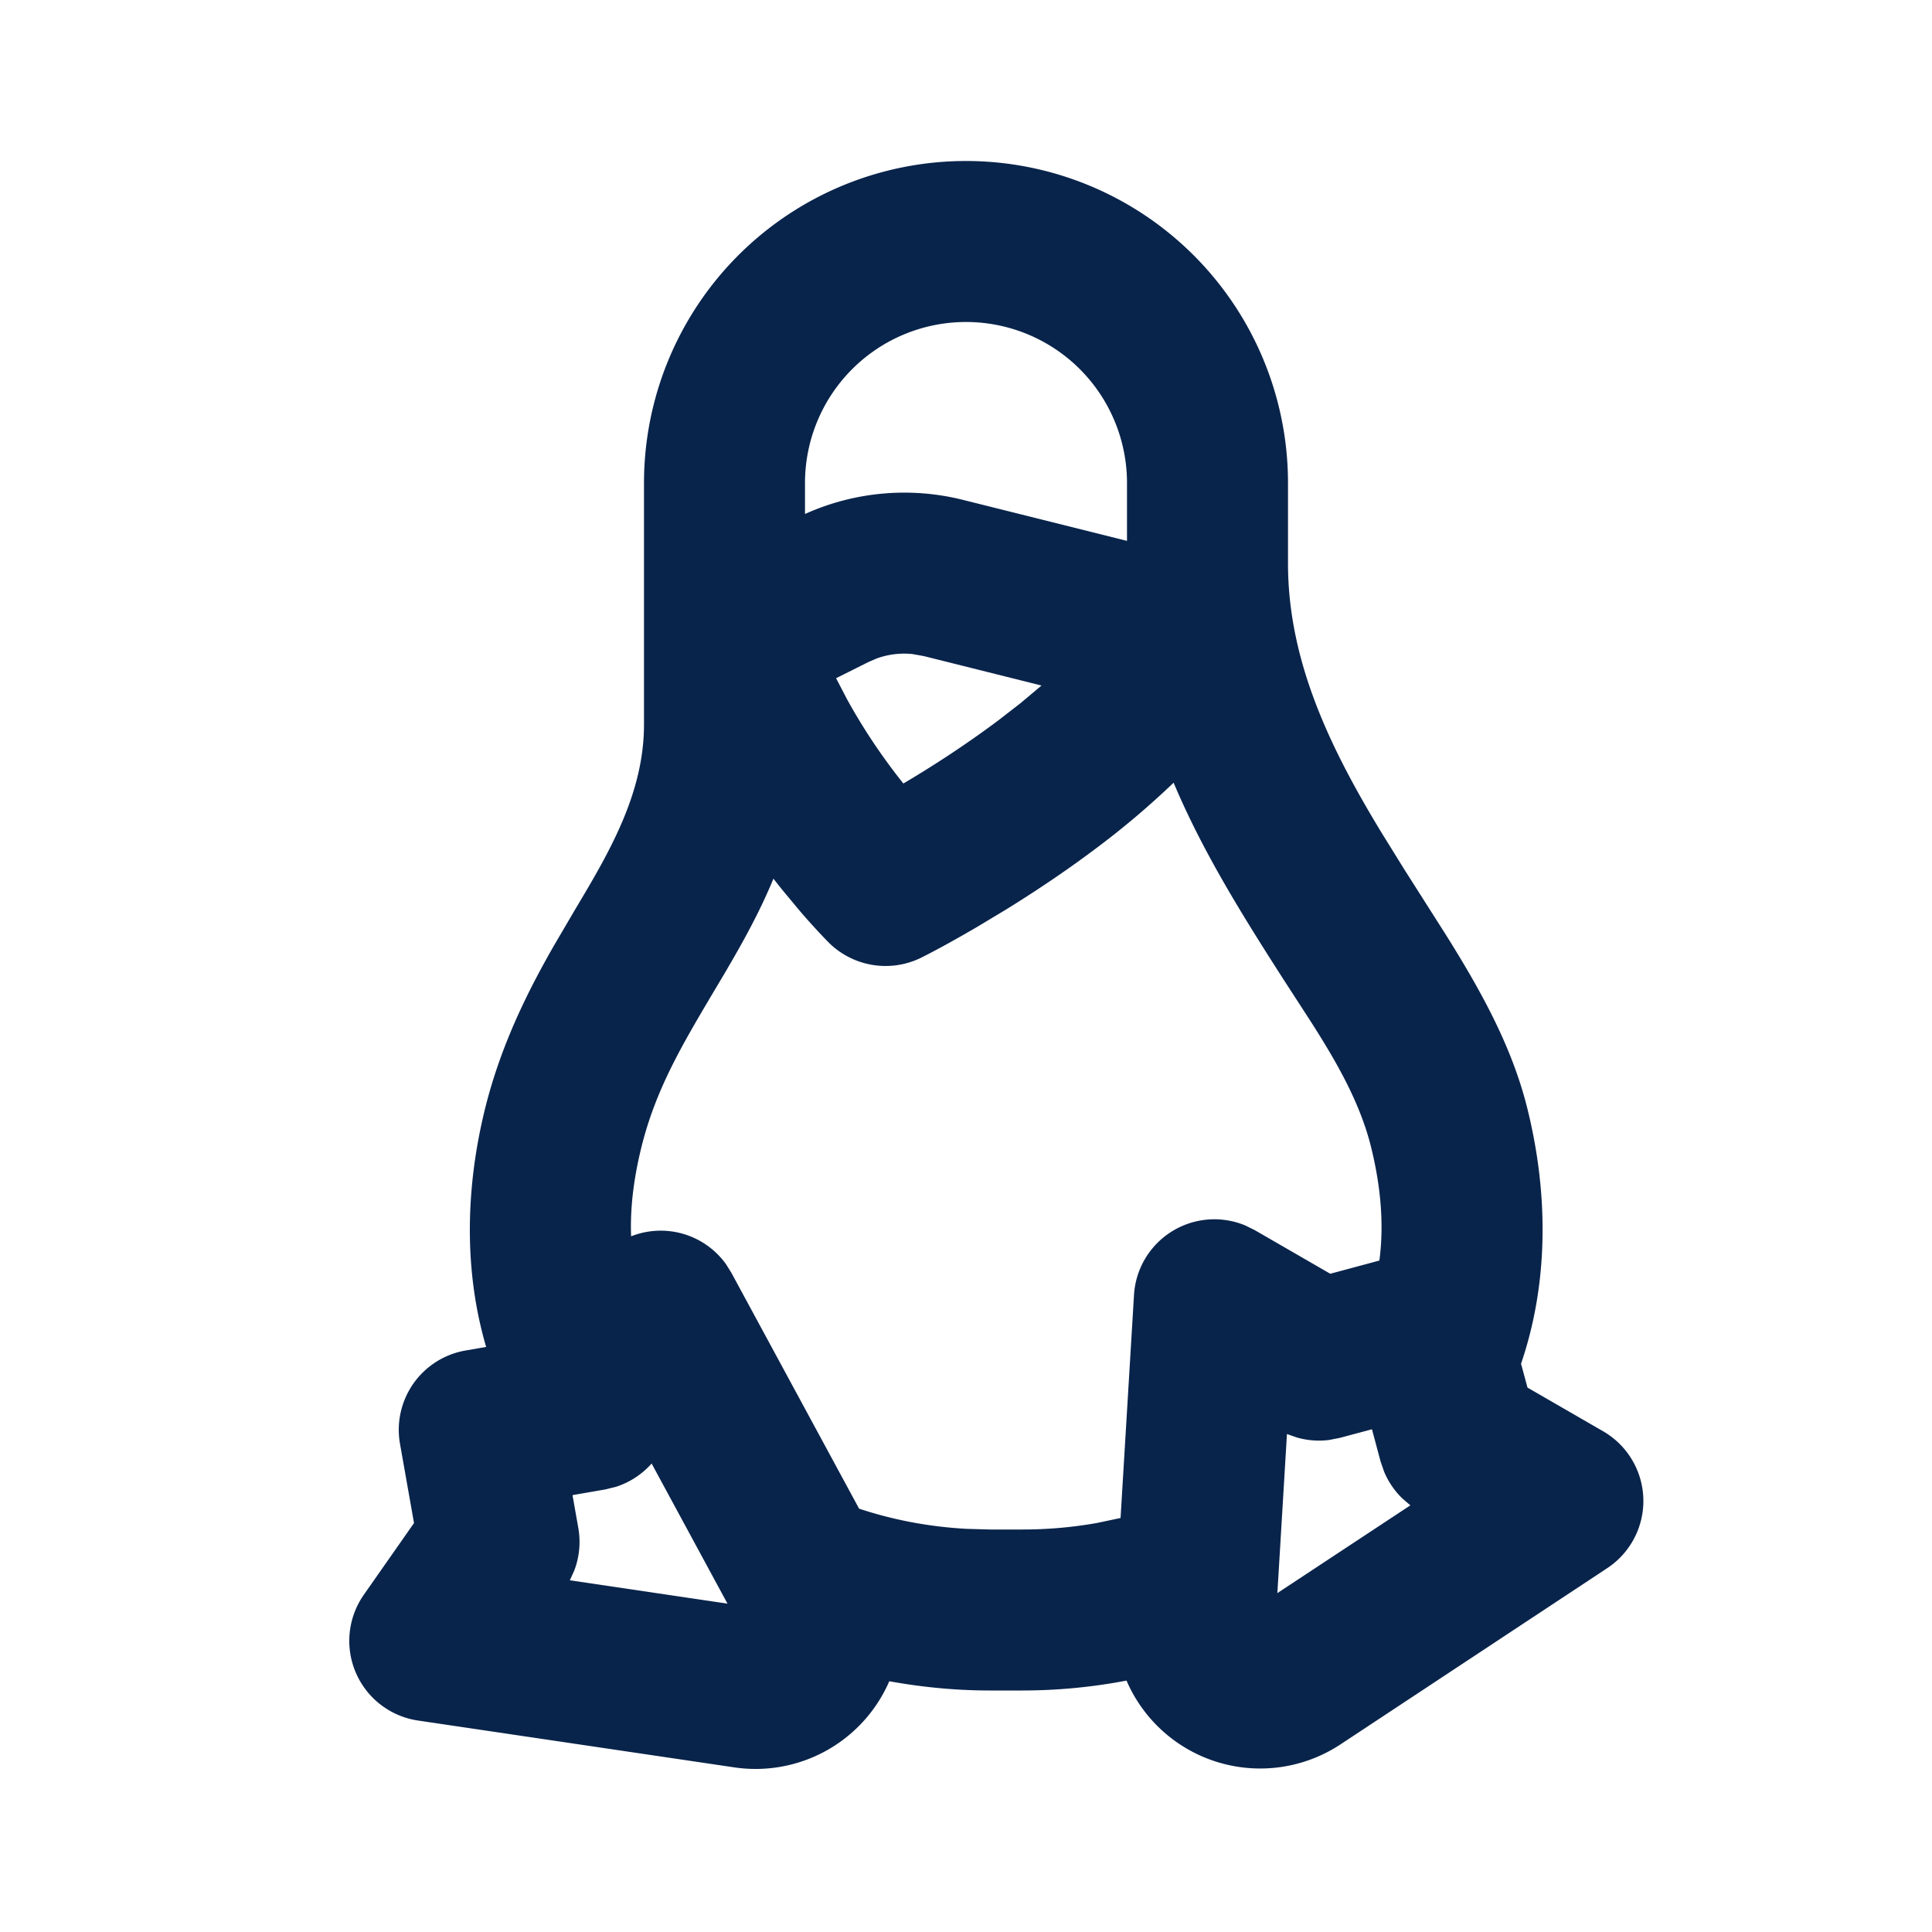 <svg xmlns="http://www.w3.org/2000/svg" width="24" height="24"><g fill="none" fill-rule="evenodd"><path d="M24 0v24H0V0zM12.594 23.258l-.012.002-.071.035-.02.004-.014-.004-.071-.036c-.01-.003-.019 0-.024.006l-.004.01-.017.428.005.02.01.013.104.074.015.004.012-.004.104-.074.012-.016.004-.017-.017-.427c-.002-.01-.009-.017-.016-.018m.264-.113-.014.002-.184.093-.01.01-.003.011.018.43.005.012.008.008.201.092c.012.004.023 0 .029-.008l.004-.014-.034-.614c-.003-.012-.01-.02-.02-.022m-.715.002a.023.023 0 0 0-.027.006l-.006.014-.034.614c0 .012.007.02.017.024l.015-.002.201-.093.01-.008.003-.011.018-.43-.003-.012-.01-.01z"/><path fill="#09244B" d="M12 2a4 4 0 0 1 4 4v1c0 1.224.535 2.31 1.156 3.334l.29.468.512.805c.423.675.818 1.375 1.012 2.15.262 1.046.275 2.157-.075 3.184l.08.296.94.543a1 1 0 0 1 .051 1.7l-3.315 2.19a1.809 1.809 0 0 1-2.657-.793 6.916 6.916 0 0 1-1.29.123h-.407c-.418 0-.837-.04-1.25-.115a1.81 1.81 0 0 1-1.925 1.07l-3.93-.582a1 1 0 0 1-.672-1.563l.623-.89-.174-.984a1 1 0 0 1 .811-1.159l.259-.045c-.284-.968-.252-2.001-.01-2.974.199-.793.536-1.46.858-2.021l.268-.457C7.577 10.575 8 9.847 8 9V6a4 4 0 0 1 4-4M8.095 18.18a1 1 0 0 1-.444.29l-.13.032-.409.071.072.408a1 1 0 0 1-.05.528l-.055.122 1.958.29-.942-1.74Zm8.948-.425-.4.107-.133.026a1 1 0 0 1-.397-.03l-.126-.044-.119 1.976 1.652-1.09-.102-.088a1 1 0 0 1-.224-.33l-.044-.127zm-2.464-8.032a10.28 10.28 0 0 1-.979.827c-.386.29-.769.542-1.1.747l-.371.223c-.224.13-.45.258-.68.374a1.002 1.002 0 0 1-1.156-.187 8.087 8.087 0 0 1-.365-.4l-.206-.248a10.722 10.722 0 0 1-.114-.144c-.177.429-.392.81-.597 1.16l-.151.254c-.389.656-.712 1.201-.89 1.913-.09.362-.145.742-.13 1.116a.998.998 0 0 1 1.178.345l.068.109 1.586 2.929c.419.139.869.226 1.34.251l.285.008h.406c.317 0 .626-.028.924-.081l.293-.062.167-2.77a1 1 0 0 1 1.382-.864l.116.057.94.543.61-.164c.063-.471.01-.956-.105-1.417-.141-.564-.446-1.083-.765-1.58l-.317-.489c-.505-.788-1.005-1.585-1.369-2.45m-3.244-1.598a1 1 0 0 0-.445.055l-.104.045-.4.2.136.261a7.37 7.37 0 0 0 .7 1.047c.34-.201.76-.47 1.178-.783l.276-.214.262-.22-1.463-.366zM12 4a2 2 0 0 0-2 2v.385a3 3 0 0 1 1.96-.176l2.04.51V6a2 2 0 0 0-2-2"/></g></svg>